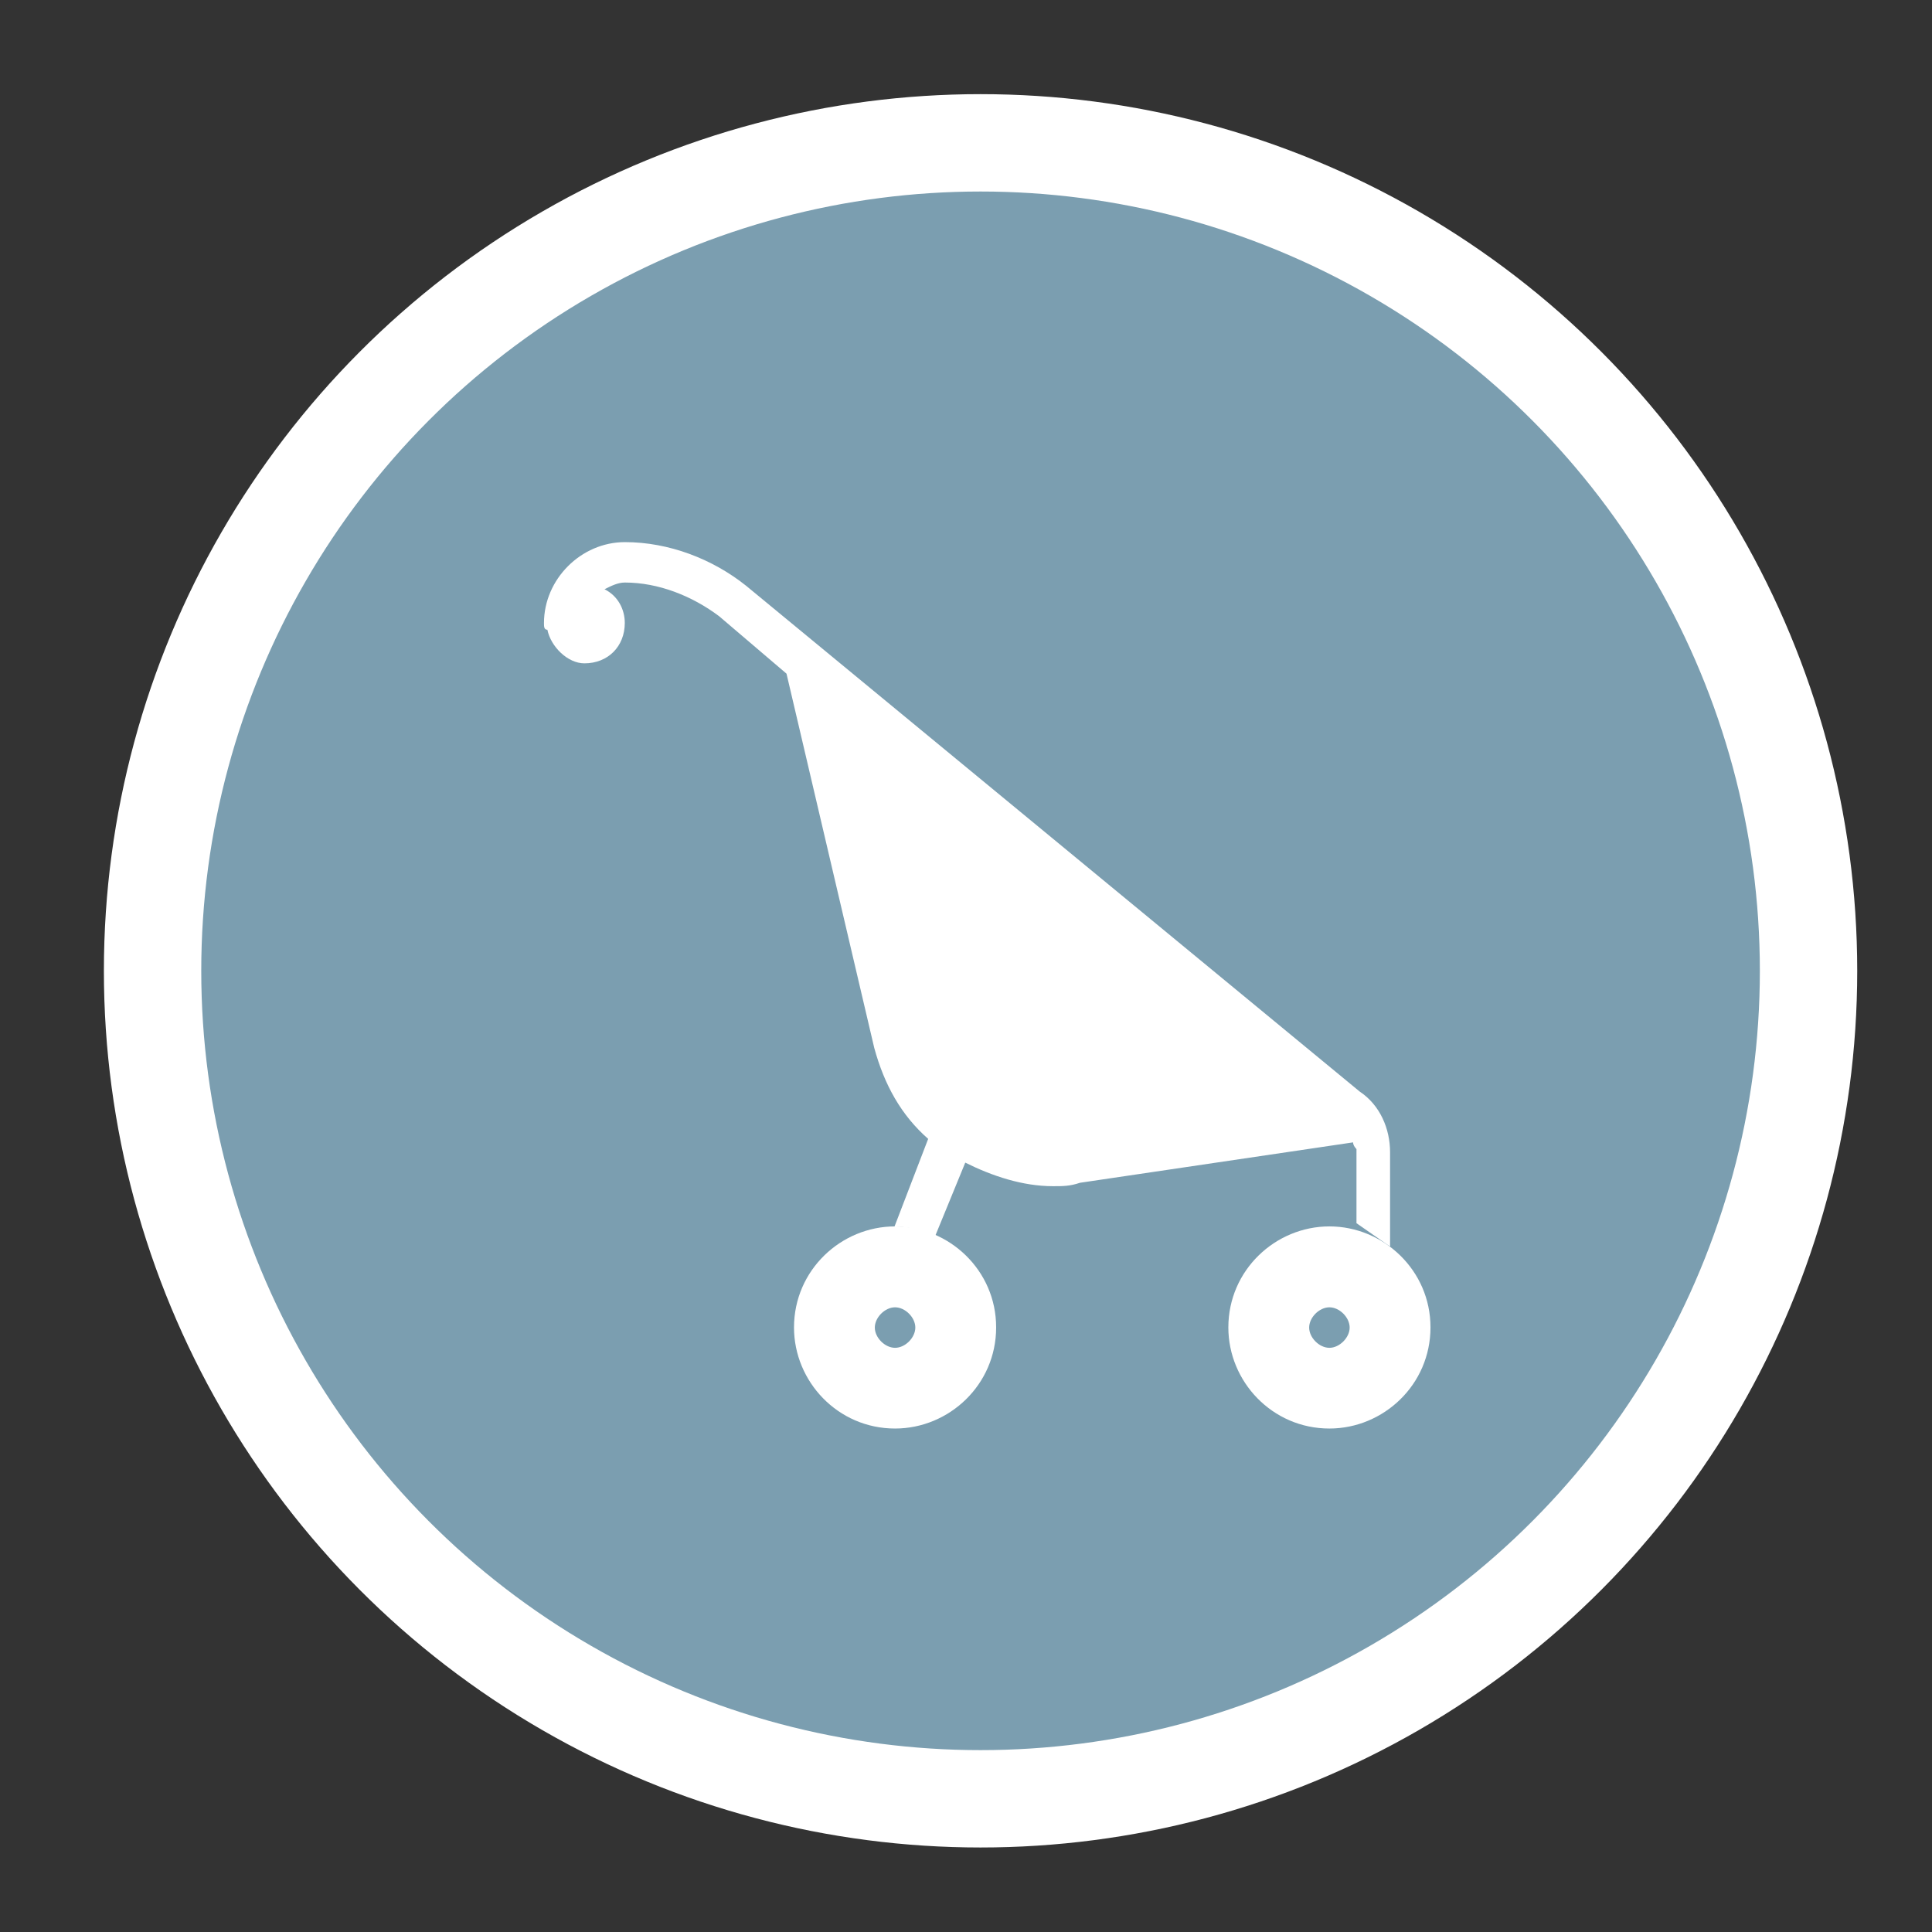 <?xml version="1.0" encoding="utf-8"?>
<!-- Generator: Adobe Illustrator 23.0.1, SVG Export Plug-In . SVG Version: 6.00 Build 0)  -->
<svg version="1.1" id="Layer_1" xmlns="http://www.w3.org/2000/svg" xmlns:xlink="http://www.w3.org/1999/xlink" x="0px" y="0px"
	 width="19.843px" height="19.843px" viewBox="0 0 19.843 19.843" enable-background="new 0 0 19.843 19.843" xml:space="preserve">
<rect x="0" y="0" width="19.843" height="19.843" fill="#333333" stroke="none"/>
<circle fill="#7B9EB0" stroke="#FFFFFF" stroke-miterlimit="10" cx="10.071" cy="9.971" r="8.504"/>
<g>
	<g>
		<g>
			<path fill="#FFFFFF" d="M14.277,12.803L14.277,12.803v-0.969c0-0.242-0.104-0.485-0.312-0.623L7.664,6.017
				C7.318,5.74,6.868,5.568,6.418,5.568c-0.45,0-0.831,0.381-0.831,0.831c0,0.035,0,0.069,0.035,0.069
				C5.657,6.641,5.83,6.813,6.002,6.813c0.242,0,0.415-0.173,0.415-0.415c0-0.138-0.069-0.277-0.208-0.346
				c0.069-0.035,0.138-0.069,0.208-0.069c0.346,0,0.692,0.138,0.969,0.346l0.692,0.59l0.901,3.843
				c0.104,0.381,0.277,0.692,0.554,0.935l-0.346,0.901c0.138,0,0.277,0.035,0.415,0.104l0.312-0.761
				c0.277,0.138,0.589,0.242,0.901,0.242c0.104,0,0.173,0,0.277-0.035l2.805-0.415c0,0.035,0.035,0.069,0.035,0.069v0.761"/>
		</g>
	</g>
	<path fill="#FFFFFF" d="M9.188,12.596C9.153,12.596,9.153,12.596,9.188,12.596L9.188,12.596z"/>
	<path fill="#FFFFFF" d="M13.654,12.596c-0.554,0-1.038,0.449-1.038,1.038c0,0.554,0.449,1.038,1.038,1.038
		c0.554,0,1.038-0.449,1.038-1.038C14.693,13.046,14.208,12.596,13.654,12.596z M13.654,13.843c-0.104,0-0.208-0.104-0.208-0.208
		c0-0.104,0.104-0.208,0.208-0.208c0.104,0,0.208,0.104,0.208,0.208C13.862,13.738,13.758,13.843,13.654,13.843z"/>
	<path fill="#FFFFFF" d="M9.193,12.596c-0.554,0-1.038,0.449-1.038,1.038c0,0.554,0.449,1.038,1.038,1.038
		c0.554,0,1.038-0.449,1.038-1.038C10.232,13.046,9.747,12.596,9.193,12.596z M9.193,13.843c-0.104,0-0.208-0.104-0.208-0.208
		c0-0.104,0.104-0.208,0.208-0.208c0.104,0,0.208,0.104,0.208,0.208C9.401,13.738,9.298,13.843,9.193,13.843z"/>
</g>
</svg>
